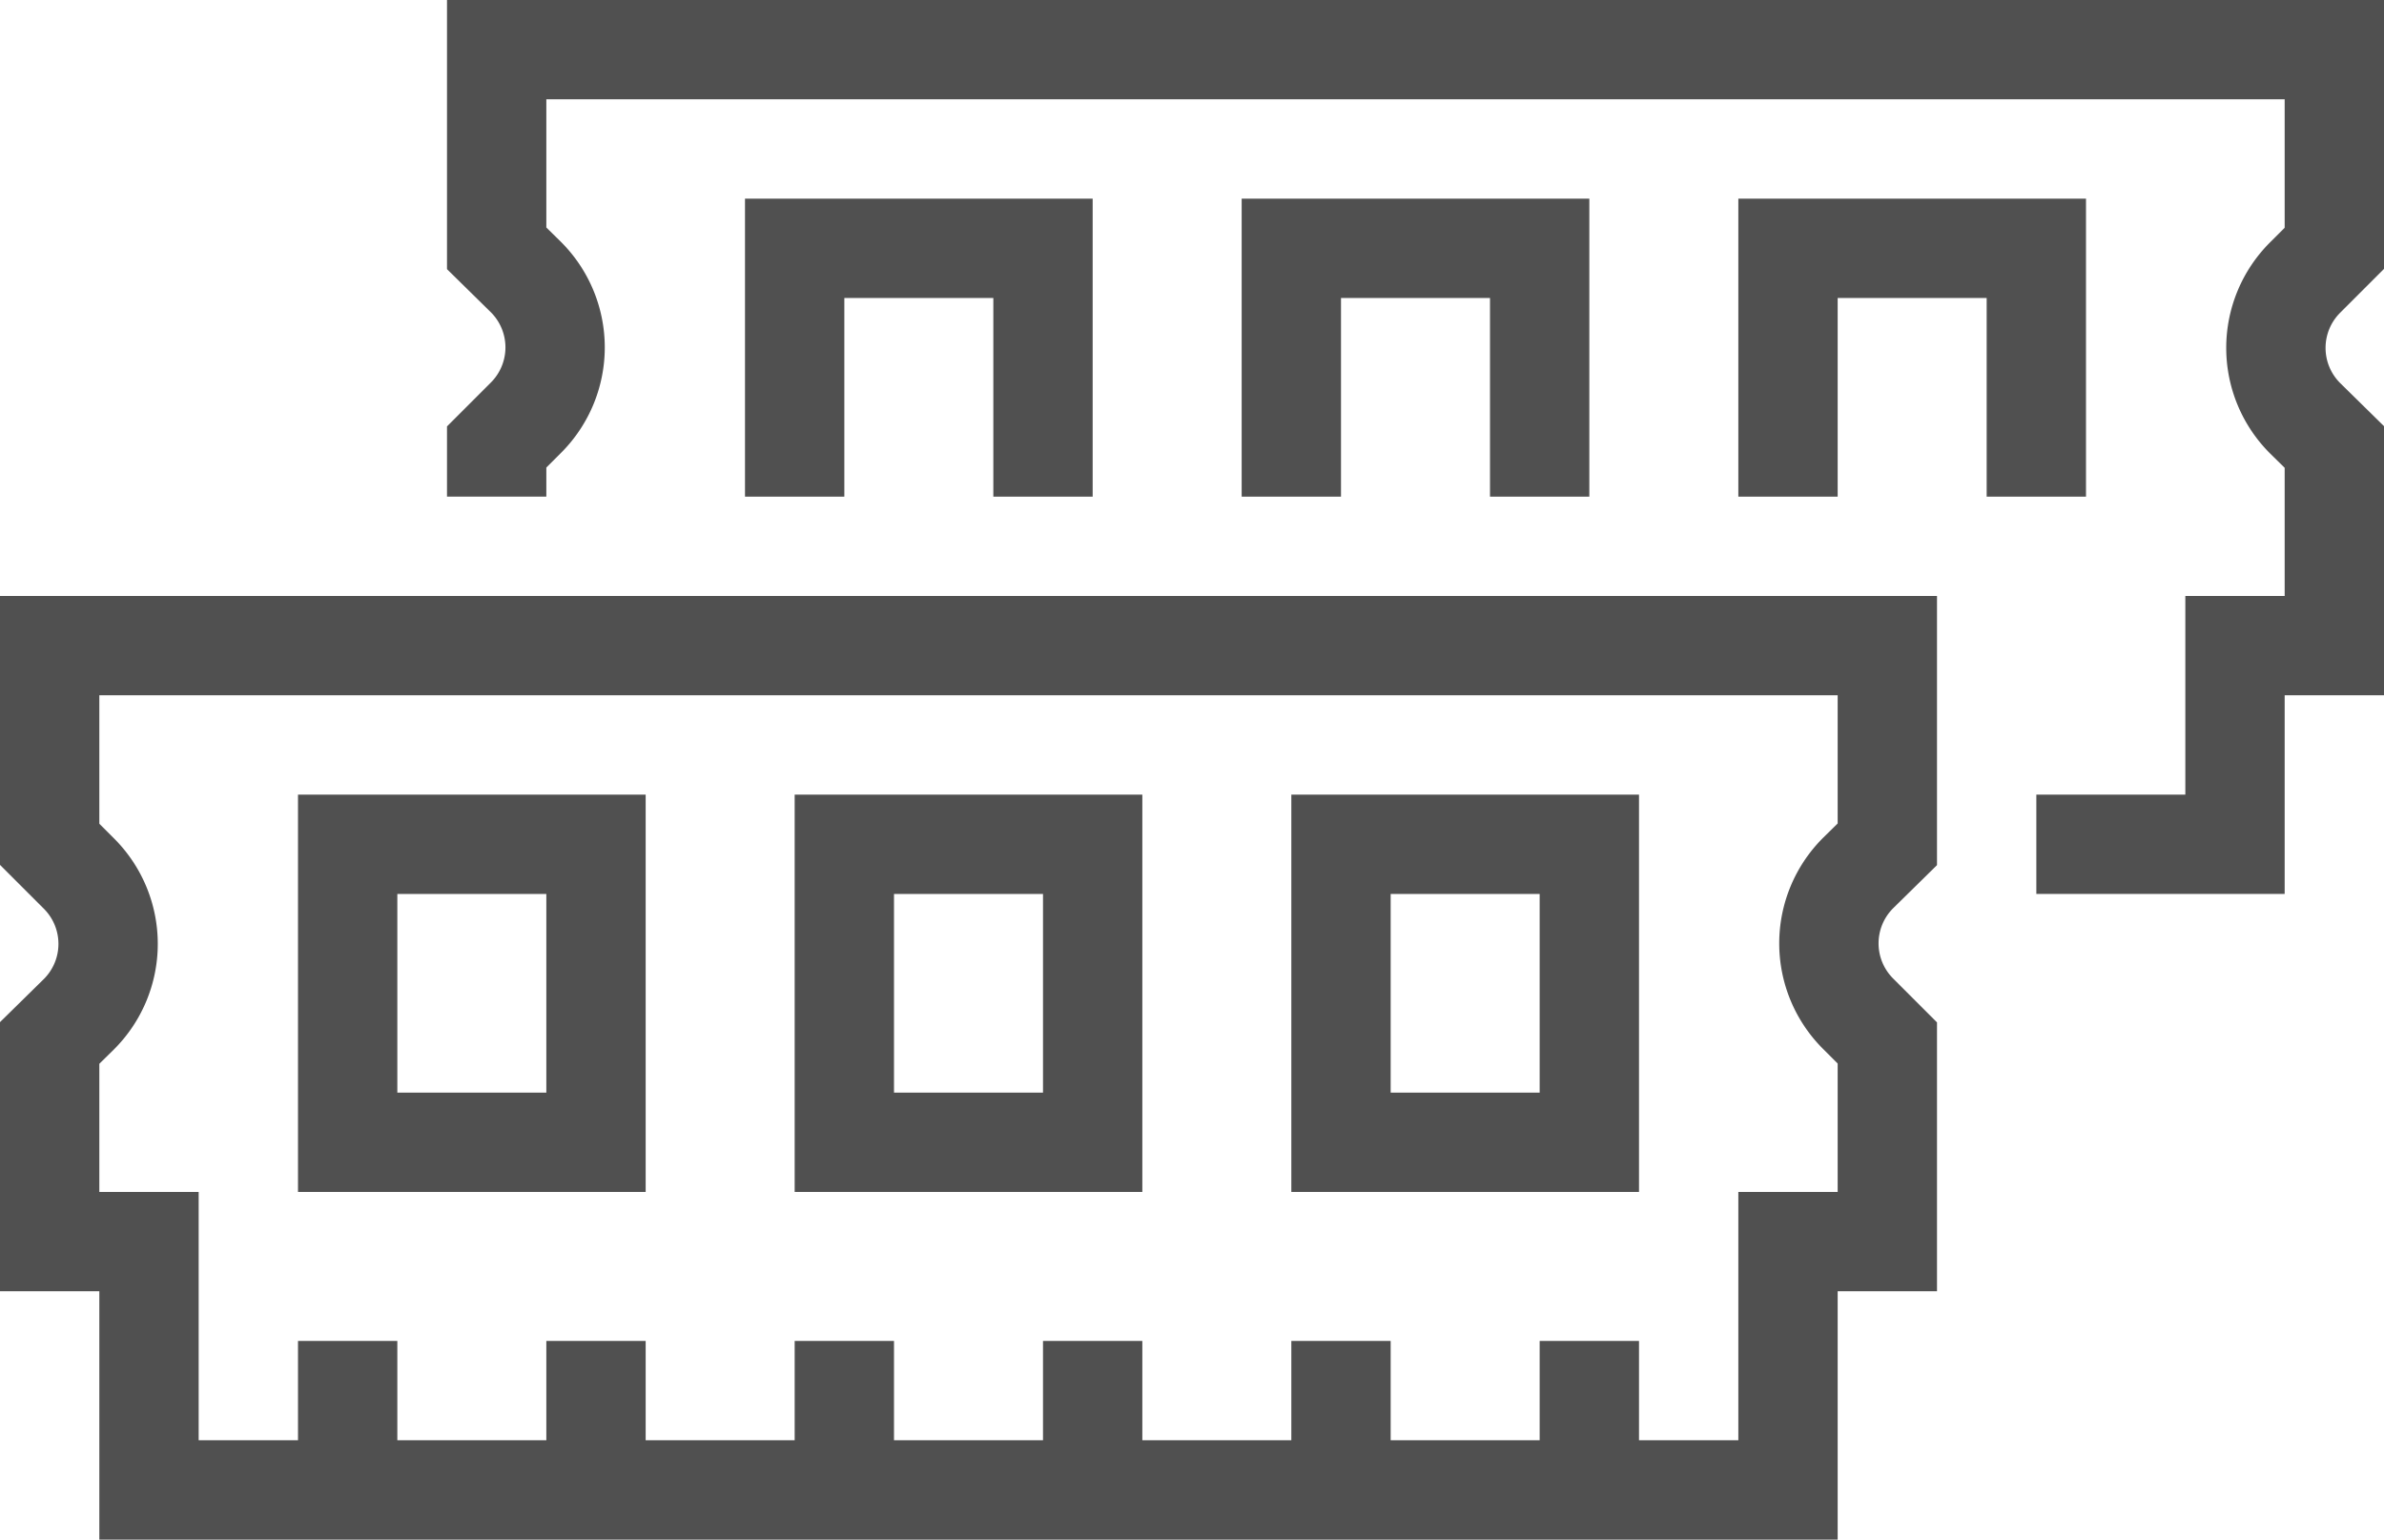 <svg xmlns="http://www.w3.org/2000/svg" width="48" height="31" viewBox="0 0 48 31">
    <defs>
        <style>.cls-1{fill:none;stroke:#505050;stroke-miterlimit:10;stroke-width:2px;}</style>
    </defs>
    <title>Ресурс 7</title>
    <g id="Слой_2" data-name="Слой 2">
        <g id="icons">
            <path class="cls-1"
                  d="M38,13H1v4l.59.59a2,2,0,0,1,0,2.83L1,21v4H3v5H36V25h2V21l-.59-.59a2,2,0,0,1,0-2.83L38,17Z"/>
            <rect class="cls-1" x="7" y="17" width="5" height="6"/>
            <rect class="cls-1" x="17" y="17" width="5" height="6"/>
            <rect class="cls-1" x="27" y="17" width="5" height="6"/>
            <line class="cls-1" x1="7" y1="27" x2="7" y2="30"/>
            <line class="cls-1" x1="12" y1="27" x2="12" y2="30"/>
            <line class="cls-1" x1="17" y1="27" x2="17" y2="30"/>
            <line class="cls-1" x1="22" y1="27" x2="22" y2="30"/>
            <line class="cls-1" x1="27" y1="27" x2="27" y2="30"/>
            <line class="cls-1" x1="32" y1="27" x2="32" y2="30"/>
            <path class="cls-1"
                  d="M10,10V9l.59-.59a2,2,0,0,0,0-2.83L10,5V1H47V5l-.59.59a2,2,0,0,0,0,2.83L47,9v4H45v4H41"/>
            <polyline class="cls-1" points="16 10 16 5 21 5 21 10"/>
            <polyline class="cls-1" points="26 10 26 5 31 5 31 10"/>
            <polyline class="cls-1" points="36 10 36 5 41 5 41 10"/>
        </g>
    </g>
</svg>